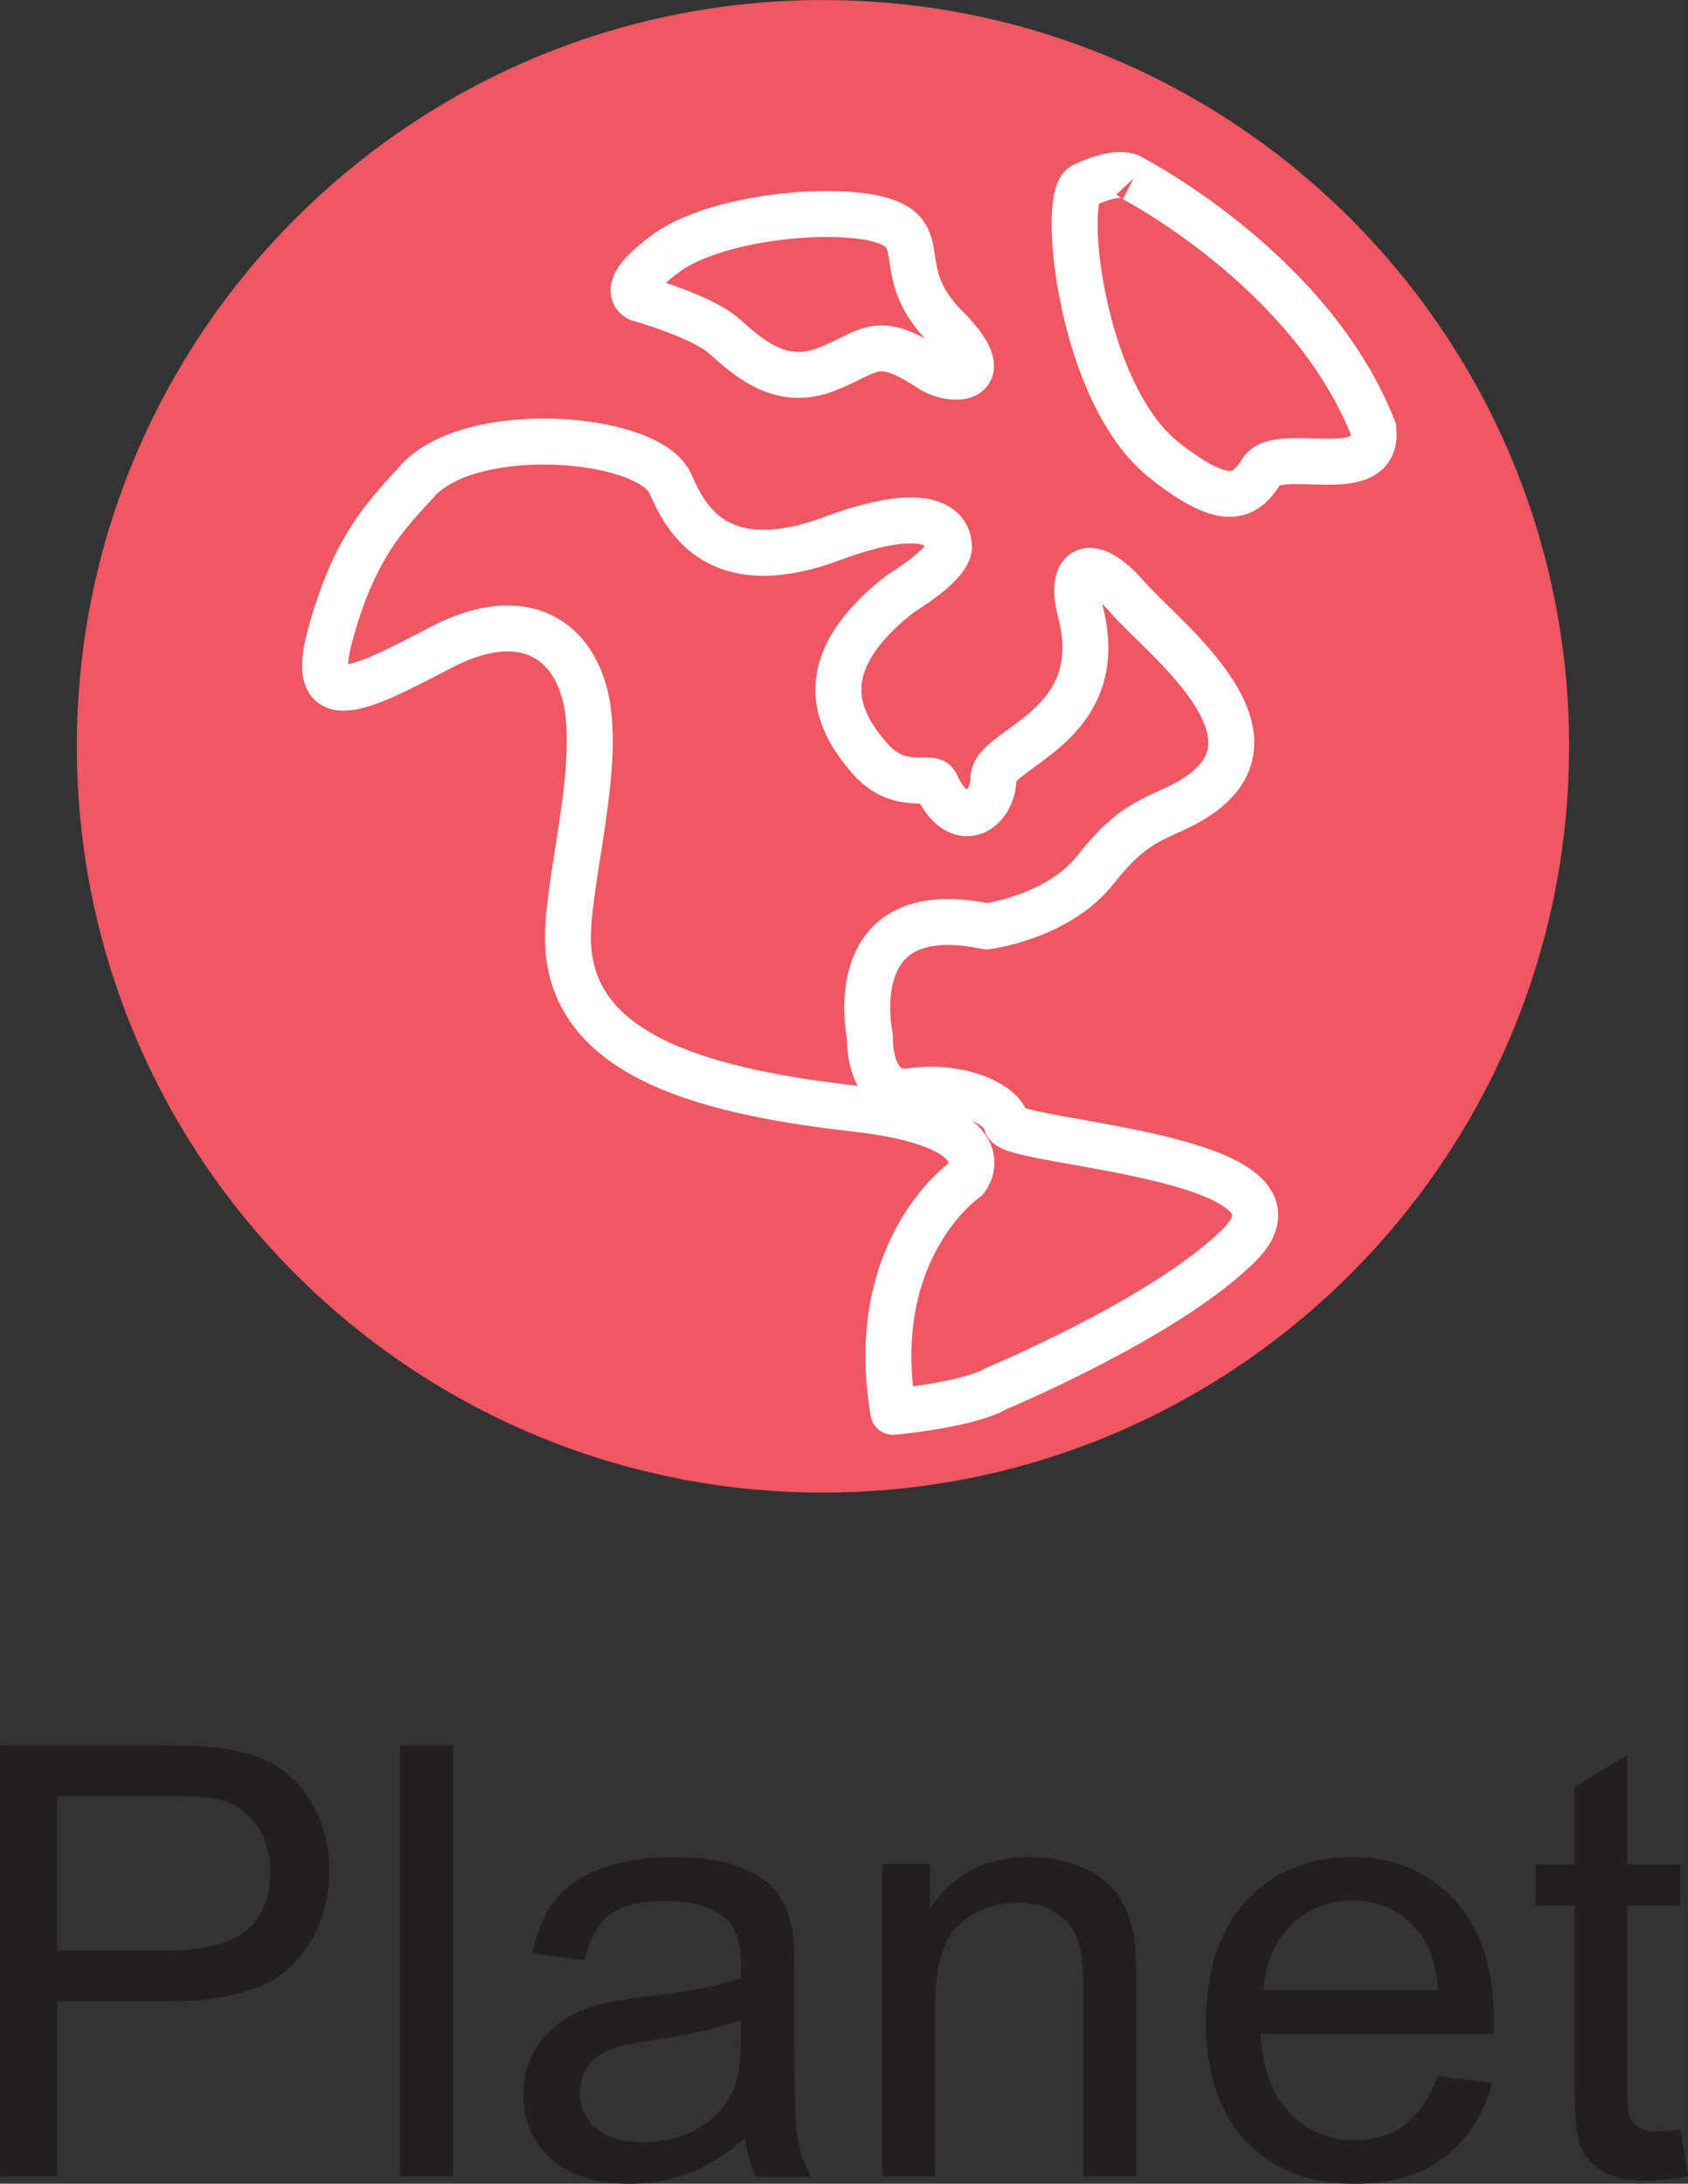 <?xml version="1.0" encoding="UTF-8"?>
<!DOCTYPE svg PUBLIC "-//W3C//DTD SVG 1.1//EN" "http://www.w3.org/Graphics/SVG/1.1/DTD/svg11.dtd">
<!-- Creator: CorelDRAW -->
<svg xmlns="http://www.w3.org/2000/svg" xml:space="preserve" width="14.688mm" height="18.998mm" style="shape-rendering:geometricPrecision; text-rendering:geometricPrecision; image-rendering:optimizeQuality; fill-rule:evenodd; clip-rule:evenodd"
viewBox="0 0 14.687 18.997"
 xmlns:xlink="http://www.w3.org/1999/xlink">
 <rect x="0" y="0" width="14.687" height="18.997" fill="#333333" stroke="none"/>
 <defs>
  <style type="text/css">
   <![CDATA[
    .str0 {stroke:#EF5762;stroke-width:0.343}
    .str2 {stroke:white;stroke-width:0.4}
    .str1 {stroke:white;stroke-width:0.4;stroke-linejoin:round}
    .fil2 {fill:none;fill-rule:nonzero}
    .fil0 {fill:#231F1F;fill-rule:nonzero}
    .fil1 {fill:#EF5762;fill-rule:nonzero}
   ]]>
  </style>
 </defs>
 <g id="Art">
  <g id="_216331128">
   <path id="_216331440" class="fil0" d="M-0 18.935l0 -3.753 1.416 0c0.249,0 0.439,0.012 0.571,0.036 0.184,0.031 0.339,0.089 0.463,0.175 0.124,0.086 0.225,0.207 0.301,0.363 0.076,0.155 0.114,0.326 0.114,0.512 0,0.319 -0.101,0.589 -0.305,0.81 -0.203,0.221 -0.57,0.332 -1.101,0.332l-0.963 0 0 1.526 -0.497 0zm0.497 -1.969l0 0 0.97 0c0.321,0 0.549,-0.06 0.683,-0.179 0.135,-0.119 0.202,-0.288 0.202,-0.504 0,-0.157 -0.039,-0.291 -0.119,-0.404 -0.079,-0.111 -0.184,-0.185 -0.313,-0.221 -0.084,-0.022 -0.238,-0.033 -0.463,-0.033l-0.96 0 0 1.342z"/>
   <polygon id="_216331512" class="fil0" points="3.481,18.935 3.481,15.182 3.942,15.182 3.942,18.935 "/>
   <path id="_216331584" class="fil0" d="M6.483 18.6c-0.171,0.145 -0.335,0.247 -0.492,0.307 -0.158,0.06 -0.328,0.09 -0.509,0.09 -0.298,0 -0.528,-0.073 -0.689,-0.219 -0.16,-0.145 -0.24,-0.332 -0.24,-0.559 0,-0.133 0.03,-0.255 0.091,-0.365 0.06,-0.11 0.14,-0.199 0.237,-0.265 0.098,-0.067 0.209,-0.117 0.332,-0.151 0.091,-0.024 0.227,-0.047 0.41,-0.069 0.372,-0.044 0.646,-0.097 0.822,-0.159 0.001,-0.063 0.002,-0.103 0.002,-0.12 0,-0.188 -0.043,-0.32 -0.13,-0.397 -0.118,-0.104 -0.293,-0.156 -0.525,-0.156 -0.216,0 -0.377,0.038 -0.48,0.114 -0.103,0.076 -0.179,0.21 -0.229,0.403l-0.451 -0.061c0.041,-0.193 0.108,-0.349 0.202,-0.468 0.094,-0.118 0.229,-0.21 0.407,-0.273 0.178,-0.064 0.383,-0.096 0.617,-0.096 0.232,0 0.421,0.027 0.566,0.082 0.145,0.055 0.252,0.123 0.32,0.206 0.068,0.083 0.116,0.187 0.144,0.314 0.015,0.078 0.023,0.22 0.023,0.425l0 0.614c0,0.429 0.01,0.699 0.029,0.813 0.02,0.114 0.059,0.223 0.117,0.327l-0.481 0c-0.047,-0.096 -0.078,-0.207 -0.092,-0.335zm-0.038 -1.029l0 0c-0.168,0.068 -0.419,0.126 -0.753,0.174 -0.19,0.027 -0.324,0.058 -0.402,0.092 -0.078,0.034 -0.139,0.084 -0.181,0.15 -0.043,0.066 -0.064,0.138 -0.064,0.219 0,0.123 0.047,0.225 0.139,0.307 0.093,0.082 0.229,0.123 0.409,0.123 0.177,0 0.335,-0.039 0.474,-0.116 0.138,-0.078 0.239,-0.184 0.305,-0.319 0.05,-0.104 0.074,-0.258 0.074,-0.461l0 -0.169z"/>
   <path id="_216331656" class="fil0" d="M7.678 18.935l0 -2.719 0.415 0 0 0.386c0.2,-0.298 0.488,-0.448 0.865,-0.448 0.164,0 0.314,0.03 0.452,0.088 0.137,0.059 0.24,0.136 0.308,0.232 0.068,0.096 0.116,0.209 0.143,0.34 0.017,0.086 0.025,0.235 0.025,0.448l0 1.672 -0.461 0 0 -1.654c0,-0.188 -0.018,-0.328 -0.054,-0.421 -0.036,-0.093 -0.1,-0.168 -0.191,-0.223 -0.091,-0.055 -0.198,-0.083 -0.321,-0.083 -0.196,0 -0.366,0.062 -0.509,0.187 -0.142,0.124 -0.213,0.361 -0.213,0.709l0 1.485 -0.461 0z"/>
   <path id="_216331728" class="fil0" d="M12.508 18.06l0.476 0.059c-0.075,0.278 -0.214,0.494 -0.417,0.648 -0.203,0.154 -0.462,0.23 -0.778,0.23 -0.398,0 -0.713,-0.122 -0.946,-0.368 -0.233,-0.245 -0.35,-0.588 -0.35,-1.03 0,-0.457 0.118,-0.813 0.353,-1.065 0.235,-0.253 0.541,-0.379 0.916,-0.379 0.363,0 0.66,0.124 0.891,0.371 0.23,0.247 0.345,0.595 0.345,1.045 0,0.027 -0.001,0.068 -0.002,0.123l-2.028 0c0.017,0.299 0.101,0.527 0.254,0.686 0.152,0.159 0.341,0.238 0.568,0.238 0.169,0 0.313,-0.044 0.433,-0.133 0.119,-0.089 0.214,-0.23 0.284,-0.425zm-1.513 -0.745l0 0 1.518 0c-0.02,-0.229 -0.078,-0.401 -0.174,-0.515 -0.147,-0.178 -0.337,-0.266 -0.571,-0.266 -0.211,0 -0.389,0.07 -0.534,0.212 -0.144,0.142 -0.224,0.331 -0.239,0.568z"/>
   <path id="_216331800" class="fil0" d="M14.621 18.523l0.067 0.407c-0.129,0.027 -0.246,0.041 -0.348,0.041 -0.167,0 -0.297,-0.026 -0.389,-0.079 -0.092,-0.053 -0.157,-0.122 -0.195,-0.208 -0.037,-0.086 -0.056,-0.268 -0.056,-0.544l0 -1.564 -0.338 0 0 -0.358 0.338 0 0 -0.673 0.458 -0.276 0 0.95 0.463 0 0 0.358 -0.463 0 0 1.59c0,0.132 0.008,0.216 0.024,0.253 0.016,0.037 0.043,0.067 0.08,0.09 0.036,0.022 0.089,0.033 0.157,0.033 0.051,0 0.119,-0.006 0.202,-0.018z"/>
  </g>
  <path class="fil1" d="M13.481 6.492c0,3.491 -2.83,6.321 -6.321,6.321 -3.49,0 -6.32,-2.83 -6.32,-6.321 0,-3.49 2.83,-6.32 6.32,-6.32 3.491,0 6.321,2.83 6.321,6.32z"/>
  <path class="fil2 str0" d="M13.481 6.492c0,3.491 -2.83,6.321 -6.321,6.321 -3.49,0 -6.32,-2.83 -6.32,-6.321 0,-3.49 2.83,-6.32 6.32,-6.32 3.491,0 6.321,2.83 6.321,6.32"/>
  <path class="fil2 str1" d="M3.635 4.182c-0.272,0.295 -0.556,0.575 -0.765,1.354 -0.188,0.702 0.282,0.453 0.969,0.095 0.687,-0.358 1.13,-0.092 1.254,0.428 0.149,0.627 -0.183,1.671 -0.149,2.179 0.058,0.896 1.047,1.243 2.477,1.404 1.361,0.152 0.983,0.614 0.983,0.614 0,0 -0.872,0.593 -0.632,2.026 0.723,-0.076 0.892,-0.201 0.892,-0.201 0,0 1.472,-0.611 2.115,-1.246 0.794,-0.786 -1.989,-0.883 -2.021,-1.061 -0.03,-0.179 -0.436,-0.342 -0.824,-0.282 -0.388,0.06 -0.365,-0.477 -0.365,-0.477 0,0 -0.268,-1.224 1.015,-0.956 0,0 0.621,-0.078 0.949,-0.495 0.328,-0.418 0.507,-0.429 0.776,-0.571 1.024,-0.542 -0.182,-1.433 -0.501,-1.8 -0.32,-0.367 -0.51,-0.265 -0.407,0.13 0.261,1.007 -0.757,1.179 -0.757,1.448 0,0.269 -0.298,0.5 -0.503,0.046 -0.037,-0.083 -0.323,0.082 -0.588,-0.236 -0.223,-0.268 -0.56,-0.762 0.284,-1.418 0.478,-0.299 0.418,-0.418 0.418,-0.418 0,0 0.03,-0.448 -1.015,-0.06 -1.045,0.388 -1.298,-0.237 -1.408,-0.479 -0.189,-0.418 -1.724,-0.542 -2.199,-0.024"/>
  <path class="fil2 str2" d="M9.862 1.555c0,0 1.551,0.805 2.087,2.177 0.061,0.507 -0.824,0.13 -0.973,0.368 -0.149,0.239 -0.322,0.315 -0.842,-0.093 -0.736,-0.577 -0.904,-2.298 -0.709,-2.392 0.34,-0.164 0.436,-0.06 0.436,-0.06"/>
  <path class="fil2 str1" d="M5.799 2.201c-0.446,0.322 -0.238,0.397 -0.238,0.397 0,0 0.535,0.148 0.735,0.322 0.198,0.174 0.482,0.448 0.88,0.298 0.397,-0.149 0.436,-0.327 0.909,-0.015 0.212,0.14 0.616,0.114 0.144,-0.358 -0.471,-0.472 -0.128,-0.781 -0.529,-0.921 -0.401,-0.138 -1.454,-0.047 -1.901,0.276"/>
 </g>
</svg>
